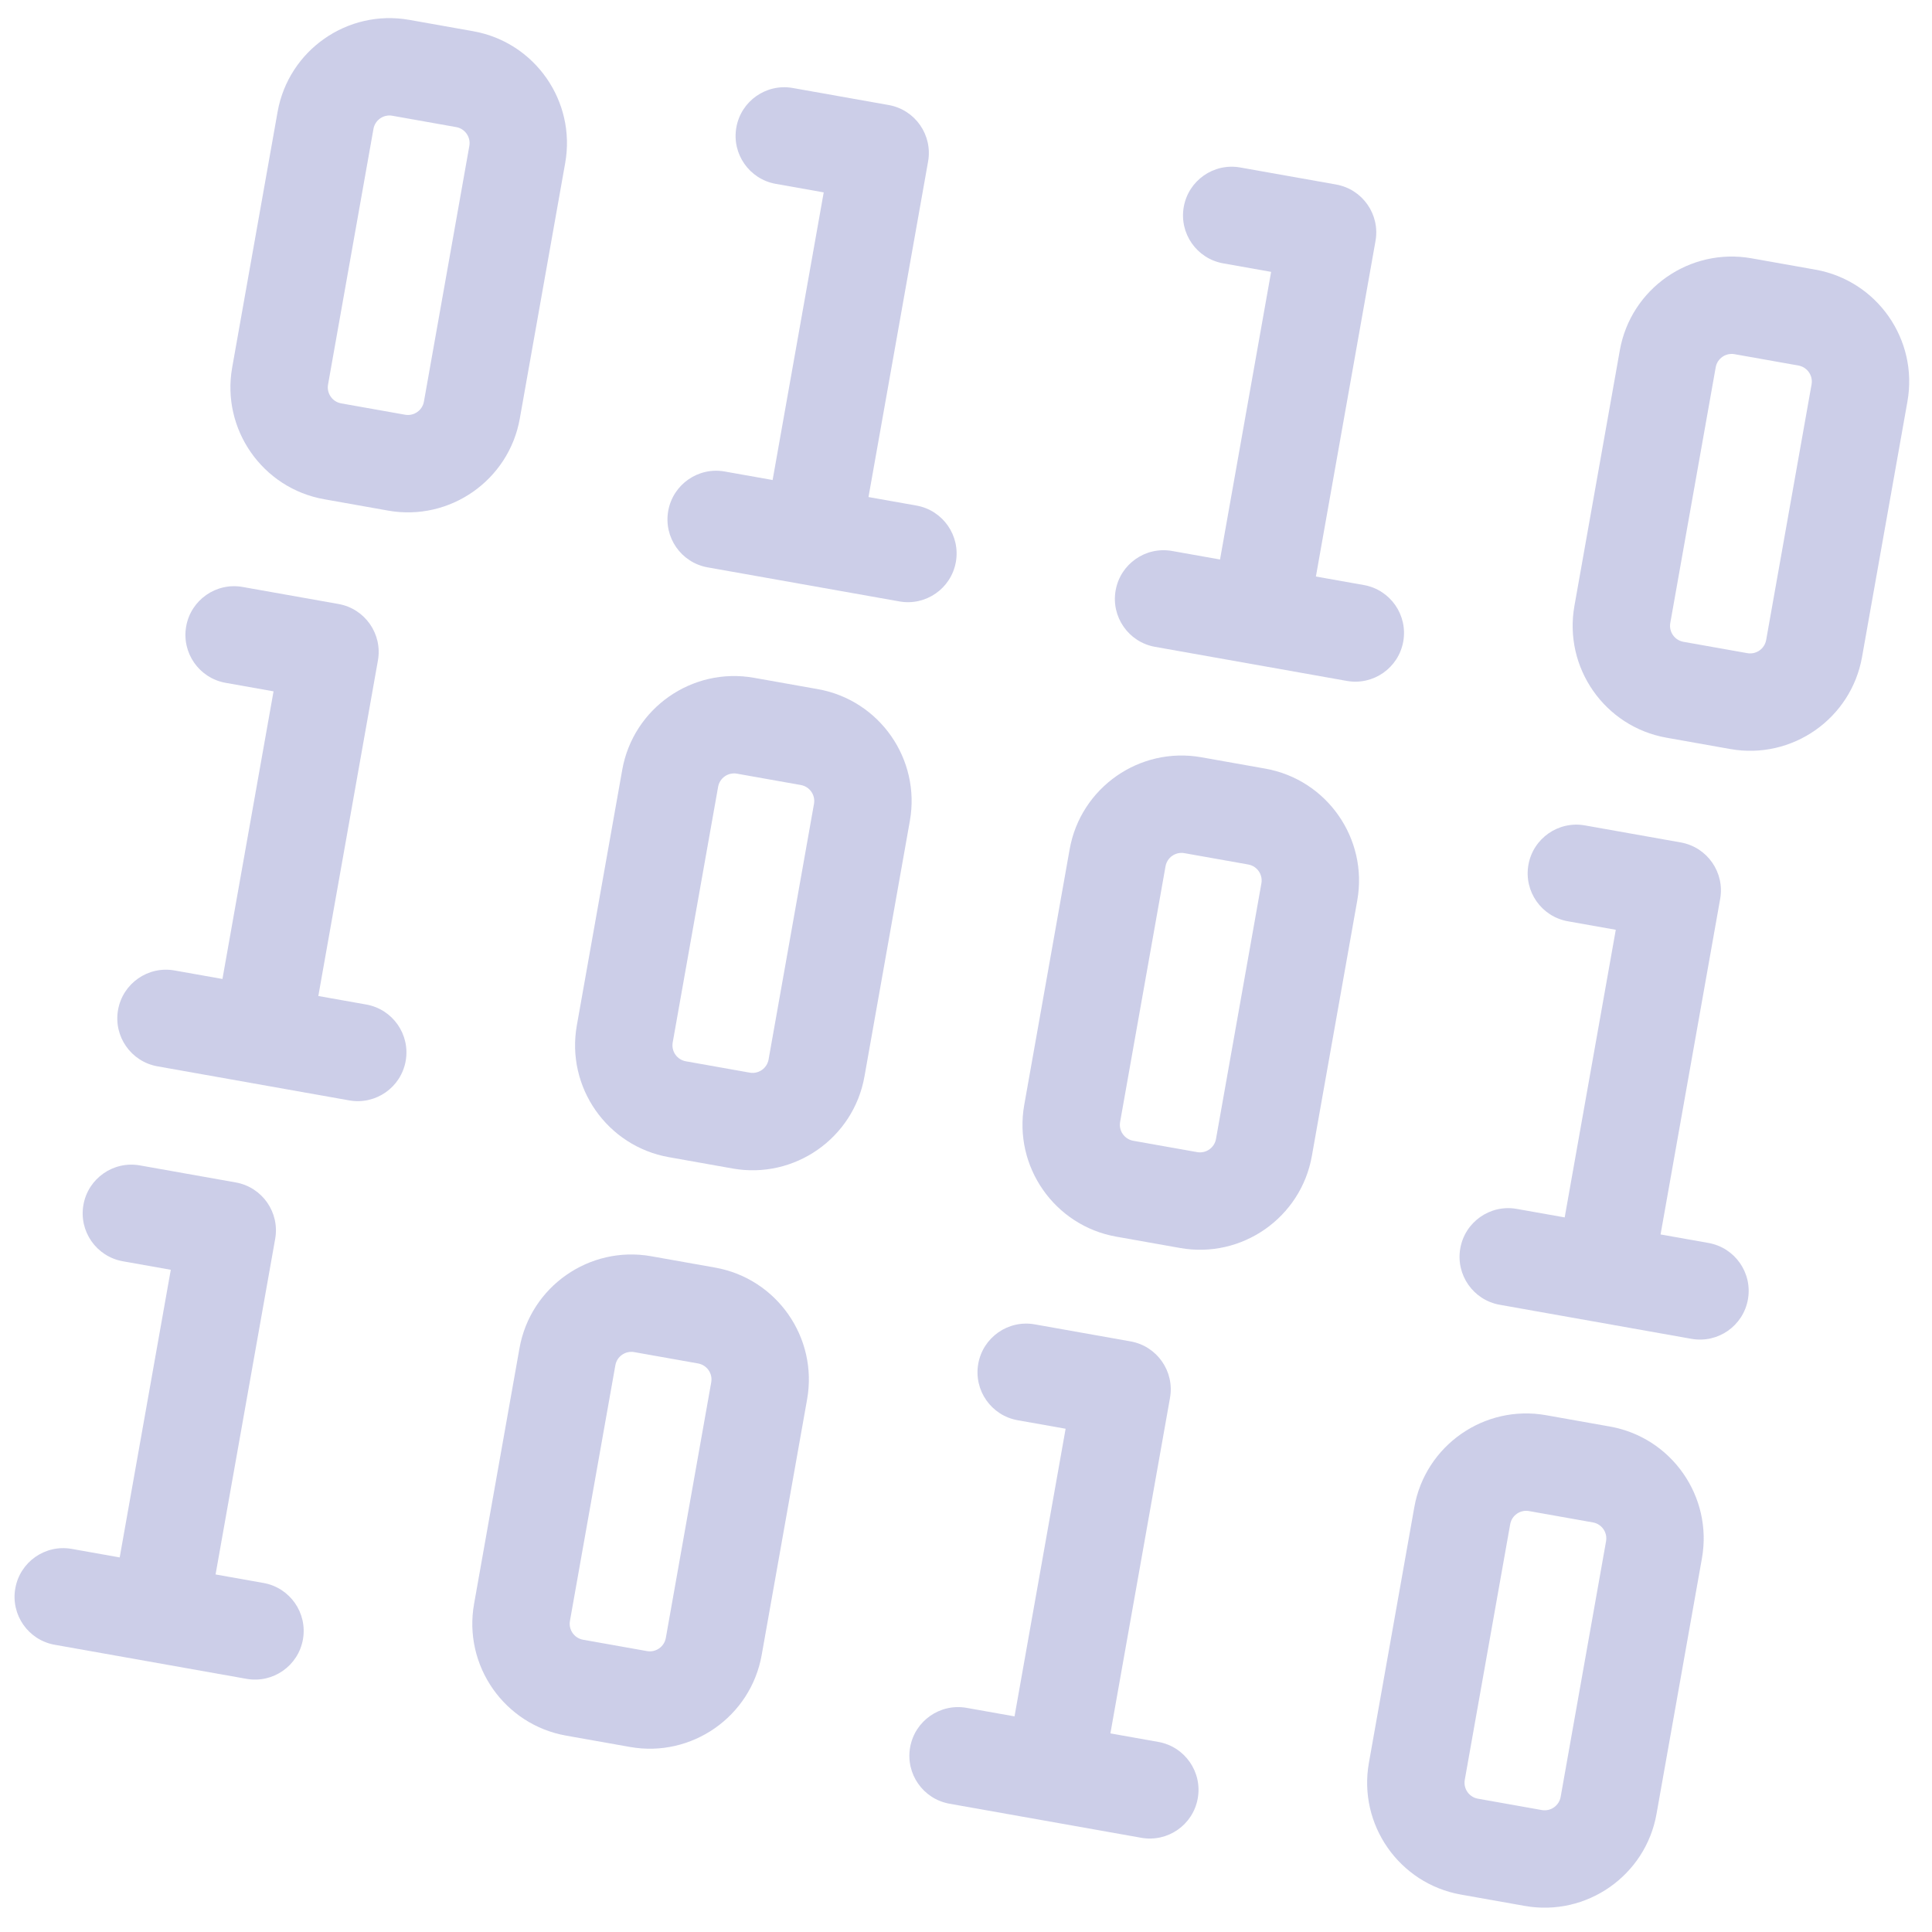<svg width="241" height="241" viewBox="0 0 241 241" fill="none" xmlns="http://www.w3.org/2000/svg">
<path d="M89.206 158.121L81.233 156.704C73.538 155.338 66.168 160.484 64.801 168.179L59.136 200.071C57.769 207.765 62.916 215.135 70.61 216.502L78.583 217.918C86.277 219.285 93.648 214.138 95.014 206.444L100.68 174.552C102.047 166.858 96.9 159.488 89.206 158.121ZM83.055 204.32C82.86 205.419 81.807 206.154 80.707 205.959L72.734 204.542C71.635 204.347 70.9 203.294 71.095 202.195L76.761 170.303C76.956 169.204 78.009 168.469 79.108 168.664L87.081 170.08C88.18 170.276 88.915 171.328 88.72 172.428L83.055 204.32Z" fill="#555BB1" fill-opacity="0.3"/>
<path d="M32.87 197.461L26.89 196.399L34.326 154.54C34.913 151.237 32.711 148.085 29.409 147.498L17.449 145.374C14.146 144.787 10.994 146.988 10.407 150.291C9.82 153.594 12.022 156.746 15.325 157.333L21.304 158.395L14.931 194.274L8.951 193.212C5.648 192.625 2.496 194.826 1.909 198.129C1.322 201.432 3.524 204.585 6.826 205.171L30.745 209.42C34.048 210.007 37.201 207.806 37.788 204.503C38.374 201.2 36.173 198.048 32.87 197.461Z" fill="#555BB1" fill-opacity="0.3"/>
<path d="M200.828 177.949L192.855 176.533C185.16 175.166 177.79 180.313 176.423 188.007L170.758 219.899C169.391 227.594 174.538 234.964 182.232 236.331L190.205 237.747C197.899 239.114 205.27 233.967 206.636 226.273L212.302 194.381C213.669 186.687 208.522 179.316 200.828 177.949ZM194.677 224.148C194.482 225.248 193.429 225.983 192.33 225.788L184.357 224.371C183.257 224.176 182.522 223.123 182.717 222.024L188.383 190.132C188.578 189.032 189.631 188.297 190.73 188.493L198.703 189.909C199.803 190.104 200.538 191.157 200.342 192.256L194.677 224.148Z" fill="#555BB1" fill-opacity="0.3"/>
<path d="M144.492 217.289L138.512 216.227L145.948 174.369C146.535 171.066 144.333 167.914 141.031 167.327L129.071 165.202C125.768 164.616 122.616 166.817 122.029 170.12C121.442 173.423 123.644 176.575 126.947 177.162L132.926 178.224L126.553 214.103L120.573 213.04C117.27 212.454 114.118 214.655 113.531 217.958C112.944 221.261 115.146 224.413 118.449 225L142.368 229.249C145.67 229.836 148.823 227.634 149.41 224.331C149.996 221.029 147.795 217.876 144.492 217.289Z" fill="#555BB1" fill-opacity="0.3"/>
<path d="M102.024 85.965L94.051 84.549C86.357 83.182 78.986 88.329 77.62 96.023L71.954 127.915C70.587 135.609 75.734 142.98 83.428 144.346L91.401 145.763C99.096 147.129 106.466 141.983 107.833 134.289L113.498 102.396C114.865 94.702 109.718 87.332 102.024 85.965ZM95.873 132.164C95.678 133.263 94.625 133.998 93.526 133.803L85.553 132.387C84.454 132.192 83.718 131.139 83.914 130.039L89.579 98.147C89.774 97.048 90.827 96.313 91.926 96.508L99.899 97.925C100.999 98.12 101.734 99.173 101.539 100.272L95.873 132.164Z" fill="#555BB1" fill-opacity="0.3"/>
<path d="M45.687 125.305L39.708 124.243L47.143 82.385C47.73 79.082 45.529 75.929 42.226 75.343L30.266 73.218C26.963 72.631 23.811 74.833 23.224 78.135C22.638 81.438 24.839 84.591 28.142 85.177L34.122 86.24L27.748 122.118L21.768 121.056C18.465 120.469 15.313 122.671 14.726 125.973C14.14 129.276 16.341 132.429 19.644 133.016L43.563 137.265C46.866 137.851 50.018 135.65 50.605 132.347C51.192 129.044 48.99 125.892 45.687 125.305Z" fill="#555BB1" fill-opacity="0.3"/>
<path d="M157.834 95.879L149.861 94.463C142.167 93.096 134.797 98.243 133.43 105.937L127.765 137.829C126.398 145.524 131.545 152.894 139.239 154.261L147.212 155.677C154.906 157.044 162.276 151.897 163.643 144.203L169.309 112.311C170.675 104.617 165.529 97.246 157.834 95.879ZM151.684 142.078C151.488 143.178 150.436 143.913 149.336 143.717L141.363 142.301C140.264 142.106 139.529 141.053 139.724 139.954L145.39 108.062C145.585 106.962 146.638 106.227 147.737 106.423L155.71 107.839C156.809 108.034 157.544 109.087 157.349 110.186L151.684 142.078Z" fill="#555BB1" fill-opacity="0.3"/>
<path d="M213.12 155.048L207.141 153.986L214.576 112.128C215.163 108.825 212.962 105.672 209.659 105.086L197.699 102.961C194.397 102.374 191.244 104.576 190.657 107.879C190.071 111.182 192.272 114.334 195.575 114.921L201.555 115.983L195.181 151.861L189.201 150.799C185.899 150.212 182.746 152.414 182.159 155.717C181.573 159.02 183.774 162.172 187.077 162.759L210.996 167.008C214.299 167.594 217.451 165.393 218.038 162.09C218.625 158.787 216.423 155.635 213.12 155.048Z" fill="#555BB1" fill-opacity="0.3"/>
<path d="M59.031 3.895L51.058 2.479C43.364 1.112 35.994 6.259 34.627 13.953L28.962 45.845C27.595 53.539 32.741 60.91 40.436 62.276L48.409 63.693C56.103 65.059 63.473 59.913 64.84 52.218L70.505 20.326C71.872 12.632 66.725 5.262 59.031 3.895ZM52.881 50.094C52.685 51.193 51.633 51.928 50.533 51.733L42.56 50.317C41.461 50.121 40.726 49.069 40.921 47.969L46.586 16.078C46.782 14.978 47.834 14.243 48.934 14.438L56.907 15.855C58.006 16.05 58.741 17.103 58.546 18.202L52.881 50.094Z" fill="#555BB1" fill-opacity="0.3"/>
<path d="M114.316 63.064L108.337 62.002L115.772 20.143C116.359 16.84 114.158 13.688 110.855 13.101L98.895 10.977C95.592 10.39 92.44 12.591 91.853 15.894C91.266 19.197 93.468 22.349 96.771 22.936L102.751 23.998L96.377 59.877L90.397 58.815C87.094 58.228 83.942 60.429 83.355 63.732C82.769 67.035 84.97 70.188 88.273 70.774L112.192 75.023C115.495 75.61 118.647 73.409 119.234 70.106C119.821 66.803 117.619 63.651 114.316 63.064Z" fill="#555BB1" fill-opacity="0.3"/>
<path d="M226.463 33.638L218.49 32.222C210.796 30.855 203.426 36.002 202.059 43.696L196.394 75.588C195.027 83.282 200.174 90.652 207.868 92.019L215.841 93.436C223.535 94.802 230.905 89.656 232.272 81.961L237.938 50.069C239.304 42.375 234.158 35.005 226.463 33.638ZM220.313 79.837C220.117 80.936 219.065 81.671 217.965 81.476L209.992 80.06C208.893 79.864 208.158 78.812 208.353 77.712L214.019 45.82C214.214 44.721 215.266 43.986 216.366 44.181L224.339 45.597C225.438 45.793 226.173 46.846 225.978 47.945L220.313 79.837Z" fill="#555BB1" fill-opacity="0.3"/>
<path d="M170.127 72.978L164.147 71.916L171.583 30.058C172.17 26.755 169.968 23.602 166.665 23.016L154.706 20.891C151.403 20.304 148.251 22.506 147.664 25.809C147.077 29.111 149.278 32.264 152.581 32.851L158.561 33.913L152.188 69.791L146.208 68.729C142.905 68.142 139.753 70.344 139.166 73.647C138.579 76.95 140.78 80.102 144.083 80.689L168.002 84.938C171.305 85.524 174.458 83.323 175.044 80.02C175.631 76.717 173.43 73.565 170.127 72.978Z" fill="#555BB1" fill-opacity="0.3"/>
</svg>
